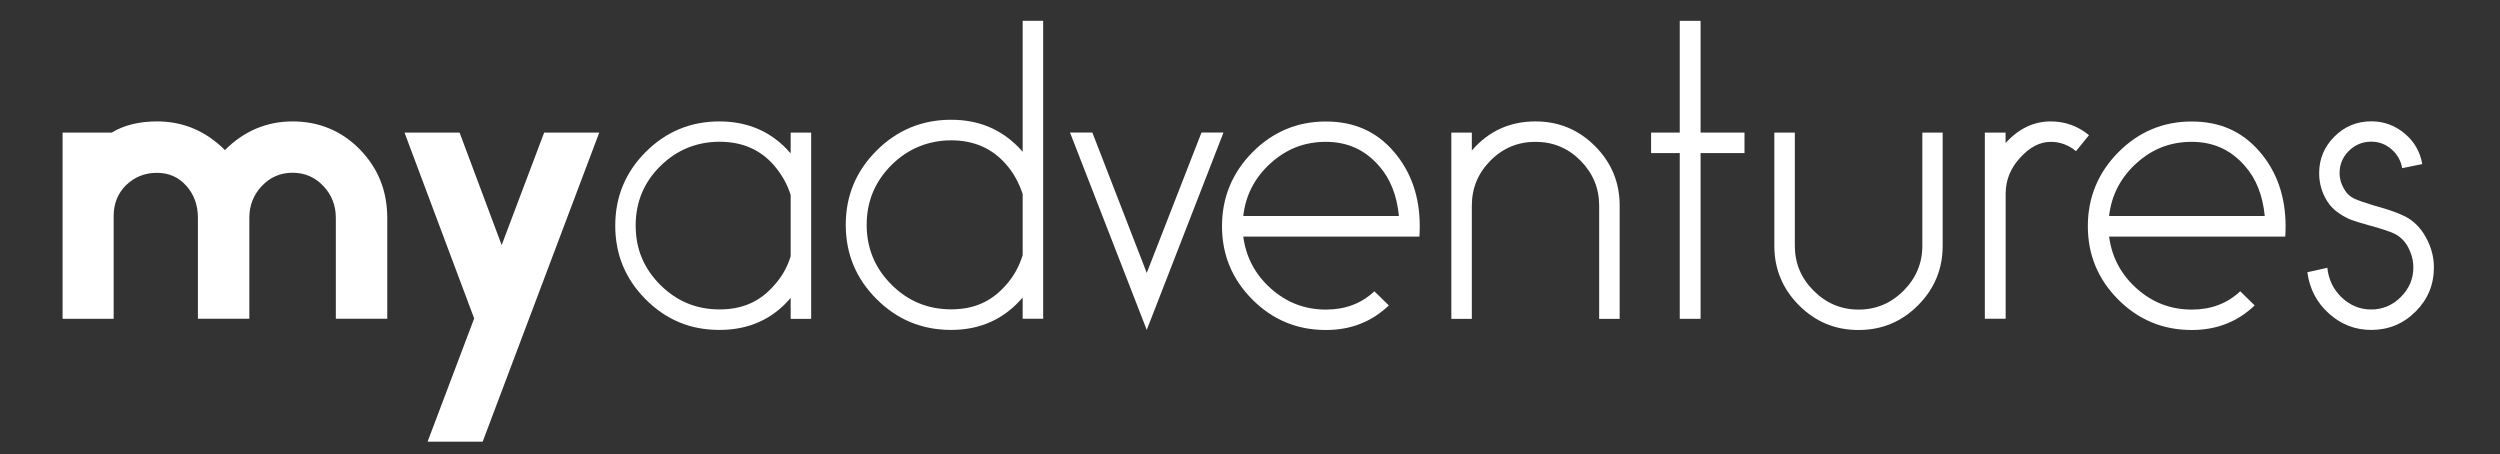 <?xml version="1.0" encoding="UTF-8"?><svg id="Layer_1" xmlns="http://www.w3.org/2000/svg" viewBox="0 0 300 54.5"><rect x="0" y="0" width="300" height="54.5" fill="#333333" stroke="none"/><defs><style>.cls-1{fill:#fff;}</style></defs><path class="cls-1" d="M7.51,15.91h5.9c1.46-.89,3.28-1.34,5.45-1.34,3.13,0,5.84,1.15,8.13,3.44,2.29-2.29,5.01-3.44,8.13-3.44s5.88,1.12,8.07,3.37c2.19,2.25,3.28,4.98,3.28,8.2v12.11h-6.17v-12.11c0-1.49-.5-2.76-1.5-3.82-1-1.06-2.23-1.59-3.69-1.59s-2.69,.53-3.69,1.59c-1,1.06-1.5,2.33-1.5,3.82v12.11h-6.17v-12.11c0-1.52-.46-2.8-1.39-3.84-.92-1.04-2.1-1.56-3.53-1.56s-2.69,.49-3.69,1.47c-1,.98-1.5,2.22-1.5,3.71v12.34H7.51V15.91Z"/><path class="cls-1" d="M57.92,53h-6.61l5.59-14.79-8.36-22.3h6.61l5.05,13.5,5.1-13.5h6.61l-13.99,37.09Z"/><path class="cls-1" d="M94.88,38.25v-2.5c-2.18,2.56-5.02,3.84-8.54,3.84s-6.41-1.22-8.85-3.66c-2.44-2.44-3.66-5.39-3.66-8.85s1.22-6.41,3.66-8.85c2.44-2.44,5.39-3.66,8.85-3.66s6.36,1.28,8.54,3.84v-2.5h2.46v22.35h-2.46Zm0-7.51v-7.33c-.39-1.28-1.06-2.47-2.01-3.58-1.64-1.88-3.81-2.82-6.53-2.82s-5.14,.98-7.11,2.93c-1.97,1.95-2.95,4.33-2.95,7.13s.98,5.14,2.95,7.11c1.97,1.97,4.34,2.95,7.11,2.95s4.86-.95,6.53-2.86c.95-1.04,1.62-2.22,2.01-3.53Z"/><path class="cls-1" d="M125.18,38.25h-2.46v-2.55c-2.21,2.59-5.07,3.89-8.58,3.89s-6.47-1.23-8.94-3.69c-2.47-2.46-3.71-5.43-3.71-8.92s1.24-6.46,3.71-8.92c2.47-2.46,5.45-3.69,8.94-3.69s6.35,1.28,8.58,3.84V2.5h2.46V38.25Zm-2.46-7.6v-7.37c-.48-1.43-1.15-2.62-2.01-3.58-1.67-1.91-3.86-2.86-6.57-2.86s-5.19,.99-7.17,2.97c-1.98,1.98-2.97,4.37-2.97,7.17s.99,5.19,2.97,7.17c1.98,1.98,4.37,2.97,7.17,2.97s4.87-.97,6.57-2.91c.89-.98,1.56-2.17,2.01-3.58Z"/><path class="cls-1" d="M137.61,39.59l-9.21-23.69h2.68l6.53,16.85,6.57-16.85h2.64l-9.21,23.69Z"/><path class="cls-1" d="M164.92,34.95l1.74,1.7c-2.06,1.97-4.57,2.95-7.55,2.95-3.46,0-6.4-1.22-8.83-3.66-2.43-2.44-3.64-5.38-3.64-8.8s1.22-6.41,3.66-8.87c2.44-2.46,5.38-3.69,8.8-3.69s6.09,1.21,8.16,3.62c2.07,2.41,3.11,5.39,3.11,8.94,0,.57-.02,.98-.04,1.25h-21.14c.33,2.47,1.43,4.55,3.31,6.23,1.88,1.68,4.08,2.53,6.61,2.53,2.32,0,4.26-.73,5.81-2.19Zm-15.73-9.03h18.68c-.24-2.47-1.03-4.47-2.37-5.99-1.67-1.94-3.8-2.91-6.39-2.91s-4.74,.86-6.64,2.57c-1.89,1.71-2.99,3.82-3.28,6.32Z"/><path class="cls-1" d="M176.62,15.91v2.15c2-2.32,4.54-3.49,7.64-3.49,2.8,0,5.18,.99,7.15,2.97,1.97,1.98,2.95,4.36,2.95,7.13v13.59h-2.46v-13.59c0-2.09-.75-3.88-2.23-5.39-1.49-1.5-3.29-2.26-5.41-2.26s-3.92,.75-5.41,2.26c-1.49,1.5-2.23,3.3-2.23,5.39v13.59h-2.46V15.91h2.46Z"/><path class="cls-1" d="M204.07,15.91h5.27v2.46h-5.27v19.89h-2.5V18.37h-3.44v-2.46h3.44V2.5h2.5V15.91Z"/><path class="cls-1" d="M233.12,15.91v13.59c0,2.77-.98,5.15-2.95,7.13-1.97,1.98-4.35,2.97-7.15,2.97s-5.18-.99-7.15-2.97c-1.97-1.98-2.95-4.36-2.95-7.13V15.91h2.46v13.59c0,2.09,.75,3.88,2.26,5.39,1.5,1.5,3.3,2.26,5.39,2.26s3.88-.75,5.39-2.26c1.5-1.5,2.26-3.3,2.26-5.39V15.91h2.46Z"/><path class="cls-1" d="M240.67,15.91v1.25c1.58-1.73,3.38-2.59,5.41-2.59,1.73,0,3.26,.55,4.6,1.65l-1.56,1.92c-.89-.74-1.91-1.12-3.04-1.12-1.28,0-2.5,.63-3.66,1.9-1.16,1.27-1.74,2.7-1.74,4.31v15.02h-2.5V15.91h2.5Z"/><path class="cls-1" d="M268.82,34.95l1.74,1.7c-2.06,1.97-4.57,2.95-7.55,2.95-3.46,0-6.4-1.22-8.83-3.66-2.43-2.44-3.64-5.38-3.64-8.8s1.22-6.41,3.66-8.87c2.44-2.46,5.38-3.69,8.8-3.69s6.08,1.21,8.16,3.62c2.07,2.41,3.11,5.39,3.11,8.94,0,.57-.02,.98-.04,1.25h-21.14c.33,2.47,1.43,4.55,3.31,6.23,1.88,1.68,4.08,2.53,6.61,2.53,2.32,0,4.26-.73,5.81-2.19Zm-15.73-9.03h18.68c-.24-2.47-1.03-4.47-2.37-5.99-1.67-1.94-3.8-2.91-6.39-2.91s-4.75,.86-6.64,2.57c-1.89,1.71-2.99,3.82-3.28,6.32Z"/><path class="cls-1" d="M276.87,32.67l2.41-.54c.15,1.43,.73,2.62,1.74,3.58,1.01,.95,2.19,1.43,3.53,1.43s2.55-.5,3.55-1.5,1.5-2.18,1.5-3.55c0-.95-.27-1.86-.8-2.73-.39-.6-.88-1.03-1.47-1.32-.6-.28-1.62-.62-3.08-1.01-.95-.27-1.64-.48-2.06-.63-.42-.15-.92-.42-1.5-.8-.58-.39-1.05-.86-1.41-1.43-.66-1.04-.98-2.17-.98-3.4,0-1.7,.61-3.16,1.83-4.38,1.22-1.22,2.7-1.83,4.42-1.83,1.52,0,2.86,.49,4.02,1.47,1.16,.98,1.86,2.21,2.1,3.66l-2.41,.49c-.15-.89-.57-1.65-1.27-2.26-.7-.61-1.51-.92-2.44-.92-1.04,0-1.94,.37-2.68,1.1-.74,.73-1.12,1.62-1.12,2.66,0,.72,.21,1.4,.63,2.06,.27,.45,.64,.78,1.12,1.01,.48,.22,1.27,.5,2.37,.83,1.67,.45,2.93,.89,3.8,1.34,.86,.45,1.59,1.13,2.19,2.06,.8,1.28,1.21,2.62,1.21,4.02,0,2.09-.74,3.86-2.21,5.32-1.47,1.46-3.24,2.19-5.3,2.19-1.94,0-3.64-.66-5.09-1.97-1.46-1.31-2.32-2.96-2.59-4.96Z"/></svg>